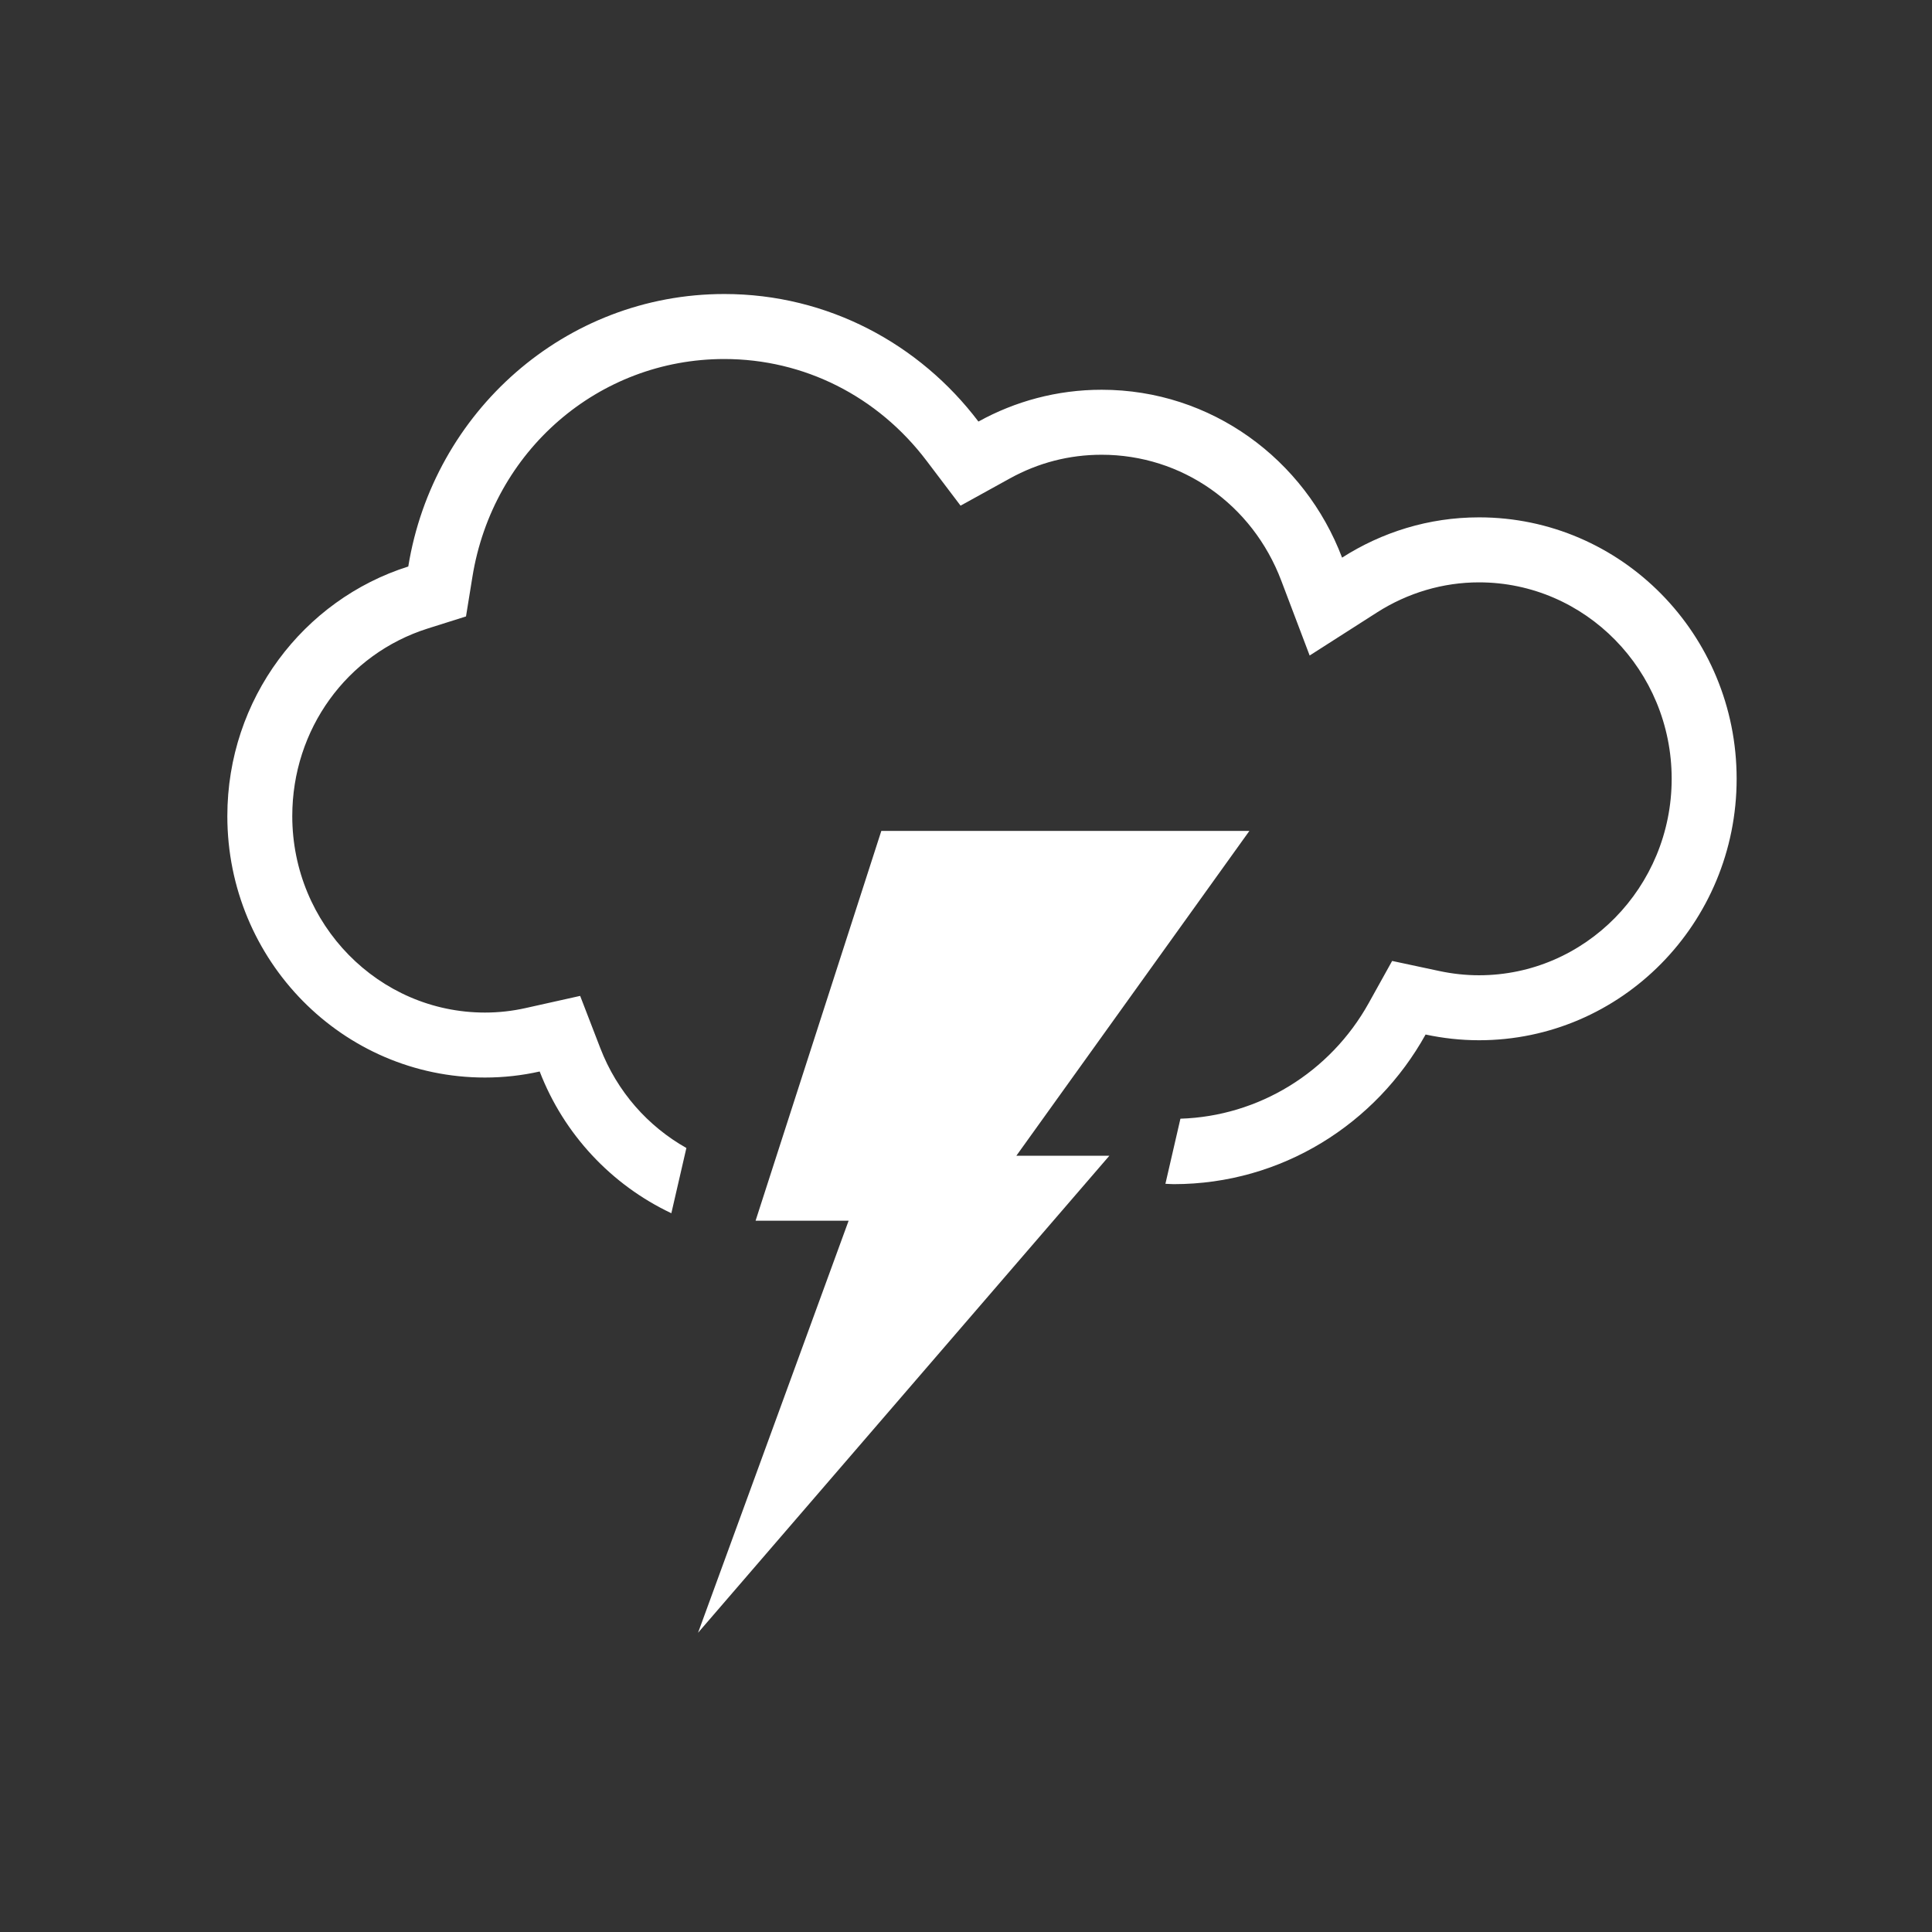 <?xml version="1.0" encoding="UTF-8" standalone="no"?>
<!-- Generator: Adobe Illustrator 15.1.0, SVG Export Plug-In . SVG Version: 6.00 Build 0)  -->

<svg
   xmlns:dc="http://purl.org/dc/elements/1.1/"
   xmlns:cc="http://creativecommons.org/ns#"
   xmlns:rdf="http://www.w3.org/1999/02/22-rdf-syntax-ns#"
   xmlns:svg="http://www.w3.org/2000/svg"
   xmlns="http://www.w3.org/2000/svg"
   xmlns:sodipodi="http://sodipodi.sourceforge.net/DTD/sodipodi-0.dtd"
   xmlns:inkscape="http://www.inkscape.org/namespaces/inkscape"
   version="1.1"
   id="Layer_1"
   x="0px"
   y="0px"
   width="512px"
   height="512px"
   viewBox="0 0 512 512"
   enable-background="new 0 0 512 512"
   xml:space="preserve"
   inkscape:version="0.91 r13725"
   sodipodi:docname="lightning.svg"><rect x="0" y="0" width="512" height="512" fill="#333333" stroke="none"/><defs
     id="defs78" /><sodipodi:namedview
     pagecolor="#ffffff"
     bordercolor="#666666"
     borderopacity="1"
     objecttolerance="10"
     gridtolerance="10"
     guidetolerance="10"
     inkscape:pageopacity="0"
     inkscape:pageshadow="2"
     inkscape:window-width="785"
     inkscape:window-height="690"
     id="namedview76"
     showgrid="false"
     inkscape:zoom="1.0175781"
     inkscape:cx="256"
     inkscape:cy="256"
     inkscape:window-x="0"
     inkscape:window-y="0"
     inkscape:window-maximized="0"
     inkscape:current-layer="Layer_1" /><g
     transform="matrix(8.609,0,0,8.609,-2139.682,-2018.141)"
     id="g145"><path
       style="fill:#fff"
       inkscape:connector-curvature="0"
       d="m 294.069,250.348 c -1.553,0 -2.994,0.459 -4.216,1.24 -1.145,-3.02 -4.021,-5.168 -7.401,-5.168 -1.375,0 -2.666,0.356 -3.793,0.979 -1.804,-2.383 -4.632,-3.926 -7.822,-3.926 -4.902,0 -8.96,3.632 -9.729,8.388 -3.226,1.019 -5.57,4.074 -5.57,7.683 0,4.445 3.551,8.048 7.932,8.048 0.578,0 1.14,-0.064 1.683,-0.186 0.745,1.933 2.209,3.492 4.053,4.363 l 0.463,-2.008 c -1.178,-0.665 -2.13,-1.725 -2.65,-3.074 l -0.62,-1.608 -1.682,0.375 c -0.41,0.092 -0.83,0.138 -1.248,0.138 -3.271,0 -5.932,-2.713 -5.932,-6.048 0,-2.667 1.677,-4.987 4.172,-5.775 l 1.176,-0.371 0.197,-1.217 c 0.627,-3.887 3.889,-6.707 7.754,-6.707 2.45,0 4.72,1.142 6.227,3.133 l 1.046,1.381 1.516,-0.837 c 0.876,-0.484 1.827,-0.73 2.826,-0.73 2.467,0 4.639,1.521 5.531,3.877 l 0.873,2.303 2.075,-1.327 c 0.946,-0.604 2.032,-0.925 3.138,-0.925 3.27,0 5.931,2.713 5.931,6.047 0,3.335 -2.661,6.048 -5.931,6.048 -0.404,0 -0.816,-0.044 -1.227,-0.132 l -1.447,-0.309 -0.719,1.294 c -1.191,2.144 -3.4,3.488 -5.798,3.562 l -0.462,2.004 c 0.085,0.002 0.169,0.011 0.255,0.011 3.33,0 6.228,-1.857 7.754,-4.606 0.531,0.113 1.079,0.176 1.644,0.176 4.38,0 7.931,-3.603 7.931,-8.048 10e-4,-4.445 -3.55,-8.048 -7.93,-8.048 z"
       id="path147" /><polygon
       style="fill:#fff"
       points="275.67,260 271.799,272 274.663,272 270.028,284.684 282.689,270 279.826,270 287,260 "
       id="polygon149" /></g></svg>